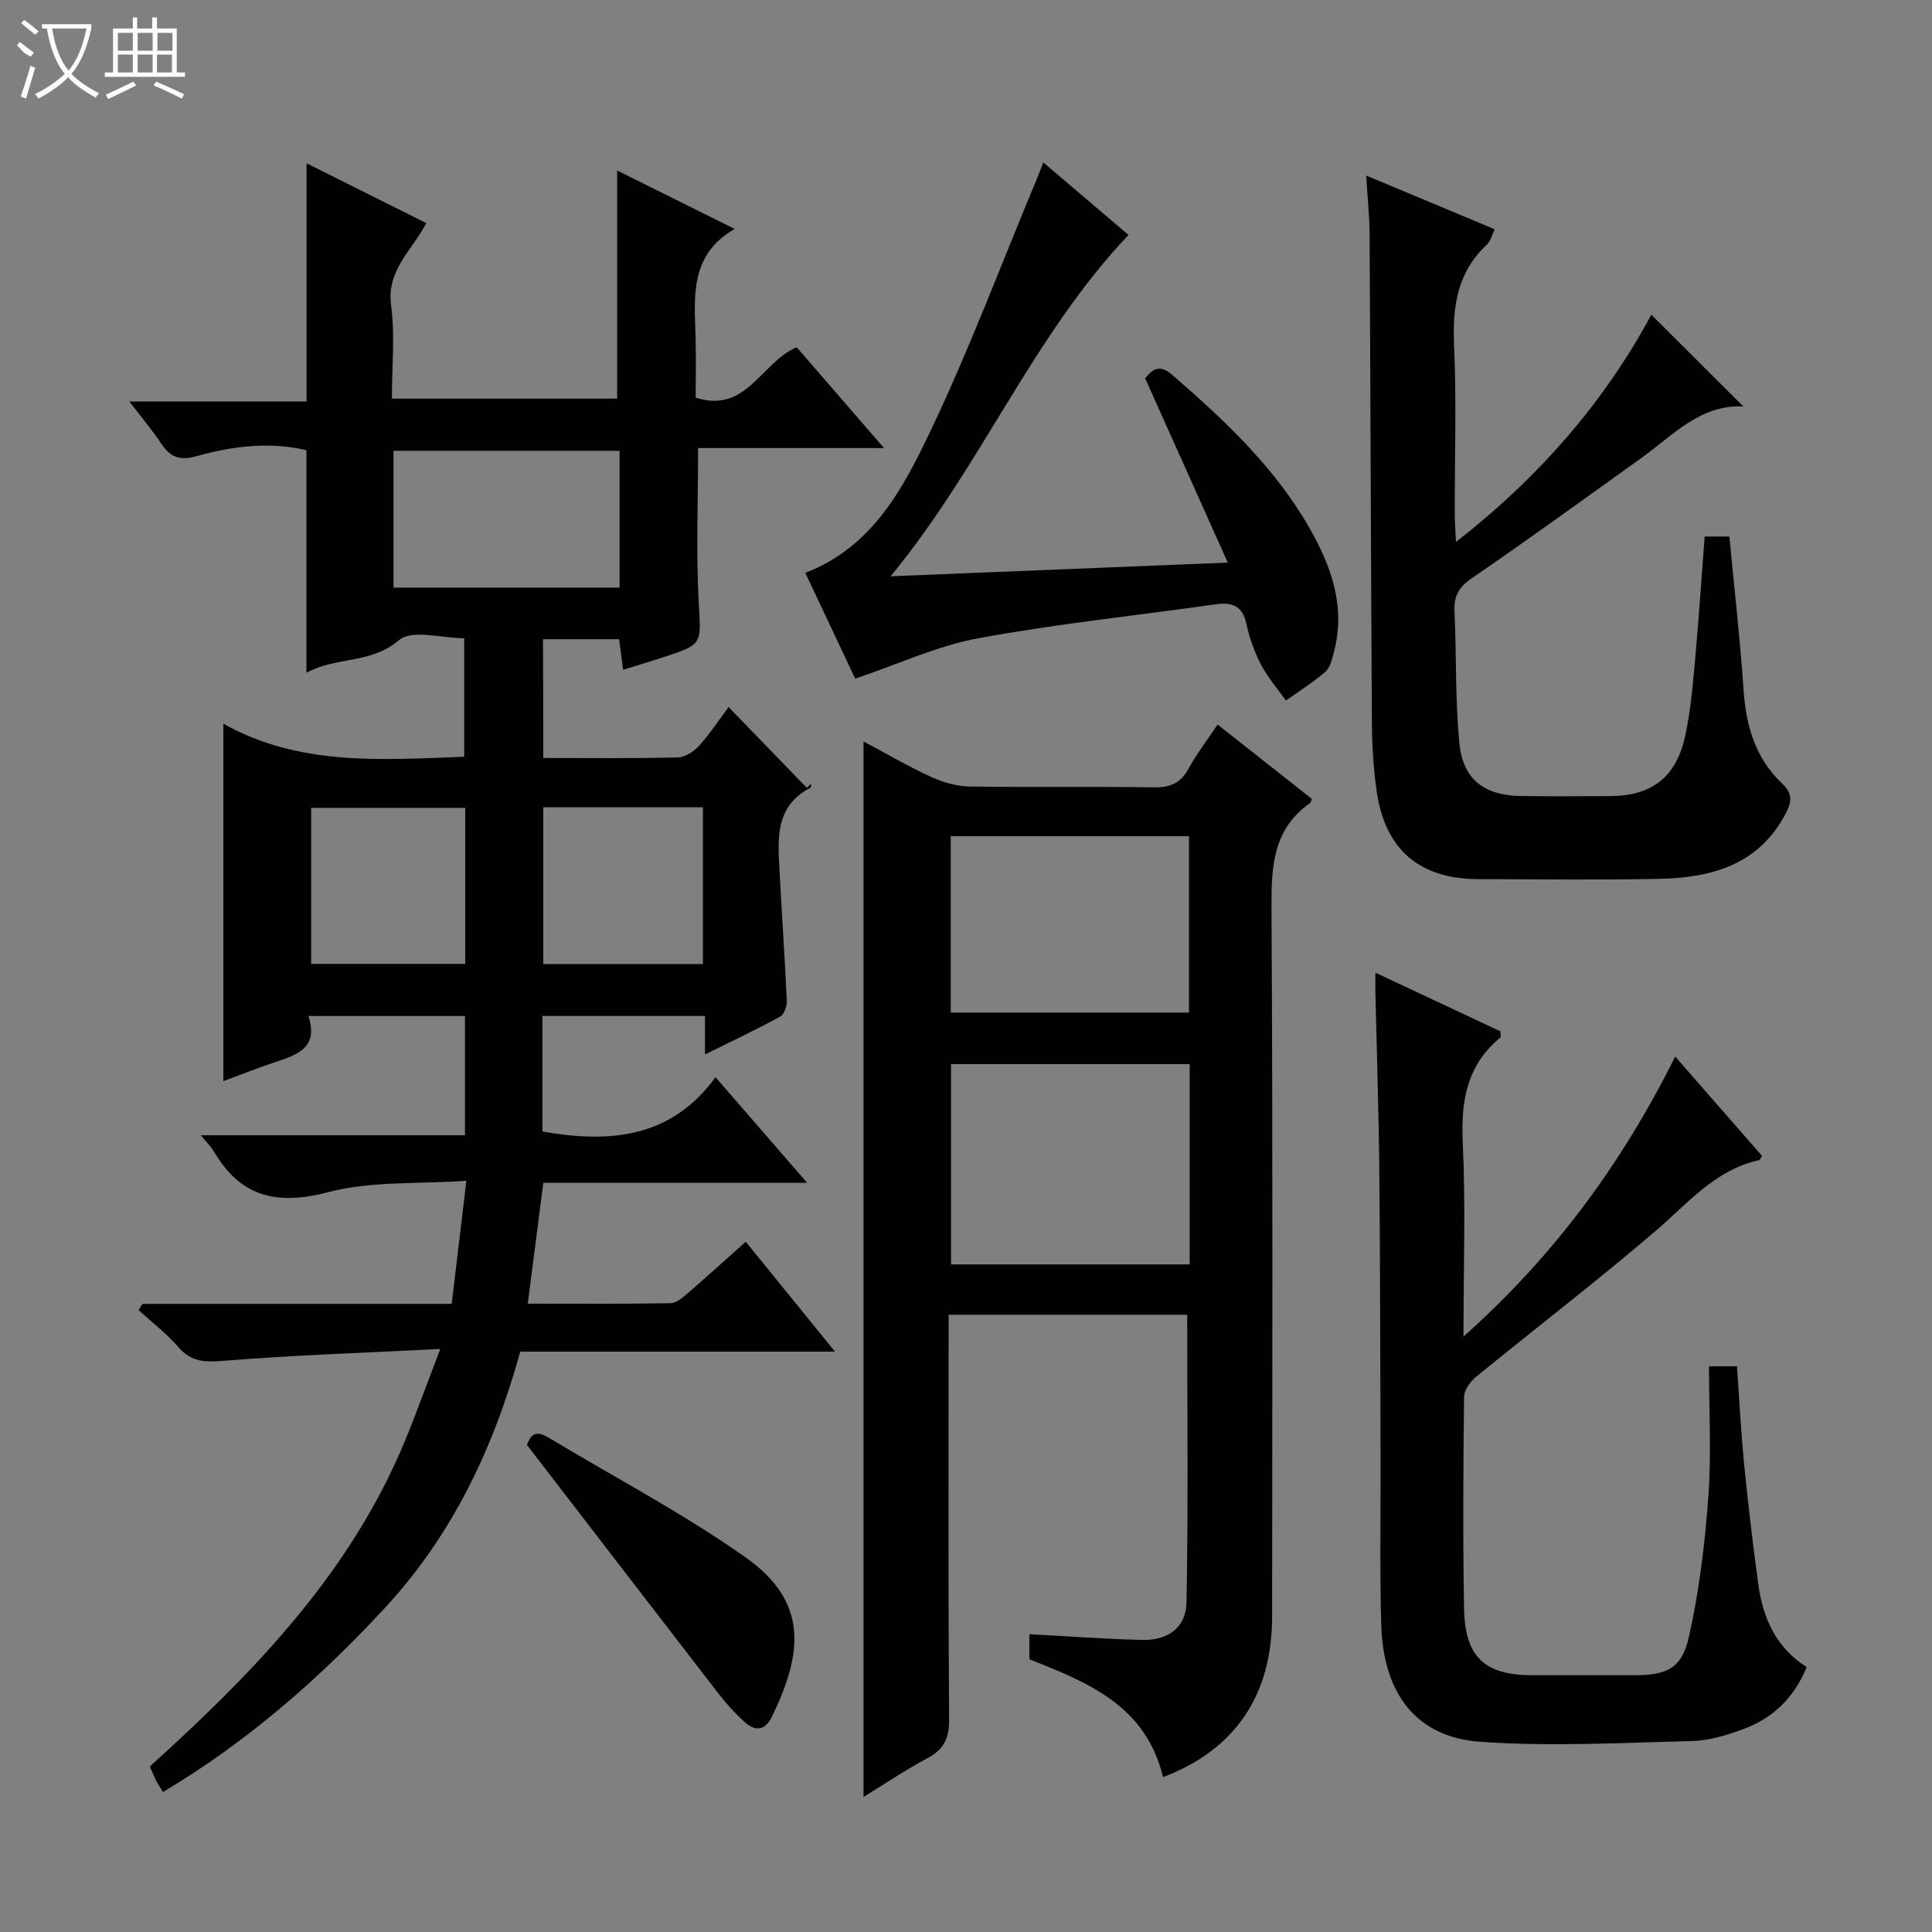 <svg enable-background="new 0 0 400 400" viewBox="0 0 400 400" xmlns="http://www.w3.org/2000/svg"><rect x="0" y="0" width="400" height="400" fill="#808080" stroke="none"/><g fill="#010102"><path d="m112.47 156.93c9.55 0 18.7.11 27.85-.11 1.51-.04 3.34-1.22 4.41-2.41 2.32-2.58 4.25-5.52 6.12-8.02 5.46 5.64 10.83 11.18 16.2 16.73.31-.3.62-.6.92-.89-.06.3-.03.77-.2.86-7.58 3.99-6.69 11.01-6.34 17.79.45 8.79 1.08 17.57 1.47 26.36.05 1.1-.57 2.8-1.41 3.26-4.92 2.68-10 5.08-15.53 7.82 0-3.03 0-5.33 0-7.97-11.32 0-22.37 0-33.66 0v23.92c13.87 2.43 26.59 1.44 35.84-11.25 6.55 7.55 12.39 14.28 18.96 21.86-18.83 0-36.68 0-54.61 0-1.1 8.57-2.13 16.56-3.22 25.03 9.97 0 19.78.08 29.57-.1 1.26-.02 2.62-1.27 3.71-2.21 3.9-3.36 7.71-6.82 11.85-10.51 6.09 7.5 12 14.77 18.48 22.75-22.25 0-43.49 0-65.17 0-5.46 19.81-13.99 37.88-27.92 52.95-13.59 14.71-28.57 27.81-46.04 38.23-.61-1.01-1.08-1.68-1.44-2.4-.44-.87-.8-1.79-1.29-2.89 20.8-18.81 40.18-38.65 51.66-64.7 2.92-6.63 5.29-13.51 8.48-21.74-15.79.8-30.2 1.26-44.56 2.43-3.96.32-6.91.41-9.68-2.82-2.42-2.82-5.46-5.12-8.23-7.65.26-.43.52-.87.79-1.3h64.04c1-8.35 1.94-16.23 3.04-25.48-10 .7-19.69.02-28.59 2.35-10.63 2.78-18.14 1.06-23.69-8.44-.55-.95-1.39-1.73-2.71-3.34h54.7c0-8.49 0-16.42 0-24.68-10.68 0-21.23 0-32.42 0 2.24 6.82-2.64 8.12-7.32 9.69-3.44 1.15-6.81 2.51-10.29 3.79 0-24.43 0-48.61 0-74.01 15.65 8.79 32.56 7.49 49.87 6.85 0-8 0-16.03 0-24.54-4.61 0-10.81-1.89-13.49.39-5.89 5.01-13.04 3.38-19.17 6.75 0-15.63 0-30.67 0-46.07-7.52-1.79-15.25-.87-22.73 1.23-3.67 1.03-5.52.14-7.41-2.7-1.83-2.75-3.98-5.29-6.53-8.61h36.69c0-16.67 0-32.73 0-49.32 8.16 4.08 16.28 8.13 24.79 12.38-2.92 5.63-8.26 9.73-7.29 16.99.83 6.21.17 12.61.17 19.35h46.64c0-15.51 0-31.18 0-47.23 7.81 3.88 15.98 7.95 24.33 12.1-9.29 5.32-8.36 13.91-8.1 22.32.13 4.15.02 8.3.02 12.6 10.56 3.42 13.55-7.36 20.92-10.42 5.68 6.56 11.54 13.32 18.08 20.87-13.36 0-25.86 0-38.5 0 0 11.03-.42 21.48.13 31.87.47 8.72.98 8.7-7.19 11.39-2.67.88-5.37 1.68-8.46 2.64-.29-2.22-.54-4.13-.83-6.33-5.15 0-10.25 0-15.76 0 .05 7.89.05 15.93.05 24.59zm15.81-63.6c-15.85 0-31.27 0-46.81 0v28.33h46.81c0-9.47 0-18.73 0-28.33zm-15.8 73.81v32.45h33.05c0-11.03 0-21.71 0-32.45-11.18 0-21.96 0-33.05 0zm-48.06.12v32.3h31.9c0-10.93 0-21.48 0-32.3-10.67 0-21.07 0-31.9 0z"/><path d="m240.79 367.94c-3.56-14.88-15.63-19.62-27.67-24.41 0-1.73 0-3.35 0-5.19 7.91.42 15.63 1.01 23.36 1.19 5.36.13 9.09-2.57 9.18-7.83.36-19.75.14-39.52.14-59.49-16.11 0-32.39 0-49.4 0v5.9c0 25.99-.09 51.98.1 77.97.03 3.85-1.1 6.13-4.46 7.92-4.52 2.41-8.78 5.29-13.26 8.04 0-72.9 0-145.46 0-218.53 4.51 2.4 9.17 5.13 14.06 7.37 2.46 1.13 5.32 1.92 8.01 1.96 12.66.2 25.33-.03 37.98.17 3.37.05 5.58-.81 7.23-3.84 1.65-3.02 3.78-5.79 6.03-9.16 6.73 5.3 13.16 10.38 19.49 15.37-.17.53-.17.76-.28.84-7.83 5.45-8.1 13.3-8.05 21.95.29 48.82.16 97.63.13 146.45.01 16.32-7.62 27.63-22.59 33.32zm5.52-106.16c0-14.13 0-27.72 0-41.47-16.67 0-33.05 0-49.41 0v41.47zm-49.47-88.65v36.51h49.33c0-12.33 0-24.36 0-36.51-16.58 0-32.72 0-49.33 0z"/><path d="m303 276.72c18.87-16.82 32.79-35.84 43.84-57.97 6.26 7.17 12.12 13.88 17.97 20.57-.26.39-.38.82-.59.87-9.14 2.01-14.78 8.96-21.45 14.67-12.11 10.37-24.78 20.07-37.13 30.17-1.21.99-2.51 2.76-2.52 4.18-.17 14.61-.26 29.23 0 43.85.18 10.05 4.3 13.78 14.18 13.78h20.99c6.76 0 9.88-1.33 11.37-7.91 2.14-9.48 3.32-19.25 4.03-28.97.65-8.91.14-17.91.14-27.09h5.79c.49 6.81.82 13.58 1.49 20.32.81 8.25 1.8 16.49 2.91 24.71.94 6.99 3.58 13.14 10.03 17.25-2.59 6.37-7.02 10.61-13.17 12.87-3.39 1.24-7.05 2.36-10.62 2.45-14.63.36-29.34 1.18-43.9.14-13.06-.94-19.95-9.95-20.38-24.05-.35-11.48-.11-22.98-.15-34.48-.07-19.98-.07-39.97-.26-59.95-.12-12.14-.53-24.27-.81-36.41-.03-1.14 0-2.28 0-4.34 9.08 4.26 17.55 8.23 25.89 12.15 0 .7.13 1.16-.02 1.28-6.95 5.72-8.19 13.15-7.78 21.78.61 12.9.15 25.89.15 40.13z"/><path d="m352.93 111.08h5.12c1.01 10.7 2.22 21.22 2.94 31.79.5 7.44 2.47 14.14 7.95 19.32 2.17 2.05 2.07 3.69.87 6.04-5.55 10.81-15.4 13.51-26.33 13.73-12.49.25-24.98.08-37.47.05-12.13-.03-19.26-6.12-20.98-18.18-.66-4.59-.96-9.27-.99-13.91-.21-33.81-.29-67.61-.48-101.42-.02-3.77-.42-7.53-.7-12.15 9.27 3.88 17.79 7.44 26.6 11.12-.59 1.2-.85 2.45-1.61 3.16-6.13 5.73-7.16 12.82-6.8 20.85.52 11.64.12 23.31.14 34.97 0 1.59.13 3.18.25 5.76 17.27-13.48 30.72-28.99 40.45-47.05 6.34 6.32 12.62 12.58 19.06 19-8.91-.48-14.63 6.02-21.27 10.77-11.64 8.32-23.21 16.75-35.01 24.82-2.74 1.88-3.68 3.76-3.53 6.9.42 9.12.12 18.31 1.03 27.37.74 7.37 5.15 10.63 12.56 10.78 6.16.12 12.32.03 18.49.03 8.52 0 13.67-3.72 15.59-12.09 1.18-5.15 1.62-10.48 2.11-15.76.77-8.56 1.34-17.14 2.01-25.9z"/><path d="m177.06 140.51c-3.18-6.75-6.7-14.22-10.33-21.91 13.78-5.28 20.16-17.3 25.82-29.16 7.99-16.74 14.52-34.18 21.67-51.32.55-1.32 1.07-2.66 1.79-4.48 6.12 5.2 11.87 10.09 17.64 15-19.93 21.01-30.45 47.88-49.26 70.67 23.68-.96 46.01-1.87 69.81-2.83-5.89-13.13-11.4-25.43-17.11-38.16 1.32-1.59 2.75-3.18 5.57-.74 10.85 9.41 21.31 19.19 28.5 31.82 4.51 7.93 7.51 16.32 4.99 25.68-.38 1.41-.75 3.15-1.75 4.01-2.53 2.2-5.42 4-8.17 5.95-1.74-2.46-3.75-4.77-5.14-7.42-1.37-2.62-2.41-5.51-3.02-8.4-.8-3.74-2.89-4.6-6.34-4.11-16.42 2.33-32.94 4.04-49.23 7.04-8.46 1.57-16.53 5.36-25.44 8.36z"/><path d="m109.09 299.14c.45-.8.98-3.6 4.32-1.59 13.65 8.21 27.82 15.66 40.82 24.79 13.33 9.36 11.89 20.04 5.62 33.02-1.51 3.13-3.6 3.13-5.87 1.01-1.81-1.69-3.52-3.53-5.04-5.49-13.1-16.95-26.15-33.94-39.85-51.74z"/></g><path d="m6.4 11.7c-2-.8-1.9-1.6-2.9-2.3l.6-.7c.9.7 1.9 1.4 2.9 2.2zm-2.1 8.3c.7-2.1 1.4-4.2 2-6.4.2.1.6.3 1 .4-.7 2.3-1.3 4.4-1.9 6.4zm3-12.8c-1.1-.9-2.1-1.7-2.9-2.4l.6-.7c1 .8 2 1.5 3 2.4zm1.4-1.3v-.9h10.2v.9c-.9 4.2-2.3 7.3-4.1 9.4 1.3 1.4 3.2 2.7 5.7 4-.2.2-.4.5-.7.9-2.5-1.4-4.4-2.7-5.7-4.2-1.4 1.5-3.5 3-6.1 4.4 0 0 0 0-.1-.1-.3-.4-.5-.7-.7-.8 2.7-1.3 4.7-2.8 6.2-4.2-1.8-2.2-3-5.3-3.7-9.4zm9.2 0h-7.1c.6 3.8 1.7 6.7 3.4 8.7 1.7-2 2.9-4.8 3.7-8.7z" fill="#fbfcfa"/><path d="m31.6 3.6h.9v2.3h4.1v9.1h1.7v.9h-16.6v-.9h1.7v-9.1h4.1v-2.3h.9v2.3h3.1v-2.3zm-4 13.3.6.8c-1.9.9-3.8 1.9-5.8 2.8-.2-.3-.3-.6-.5-.9 2-.9 3.9-1.8 5.7-2.7zm-3.2-10.1v3.7h3.1v-3.7zm0 4.5v3.7h3.1v-3.7zm4.1-4.5v3.7h3.1v-3.7zm0 4.5v3.7h3.1v-3.7zm9.1 9.1c-2.1-1.1-4.1-2-5.8-2.7l.5-.8c2.2.9 4.1 1.8 5.8 2.6l-.4.9zm-1.9-13.6h-3.1v3.7h3.1zm-3.2 4.5v3.7h3.1v-3.7z" fill="#fbfcfa"/></svg>